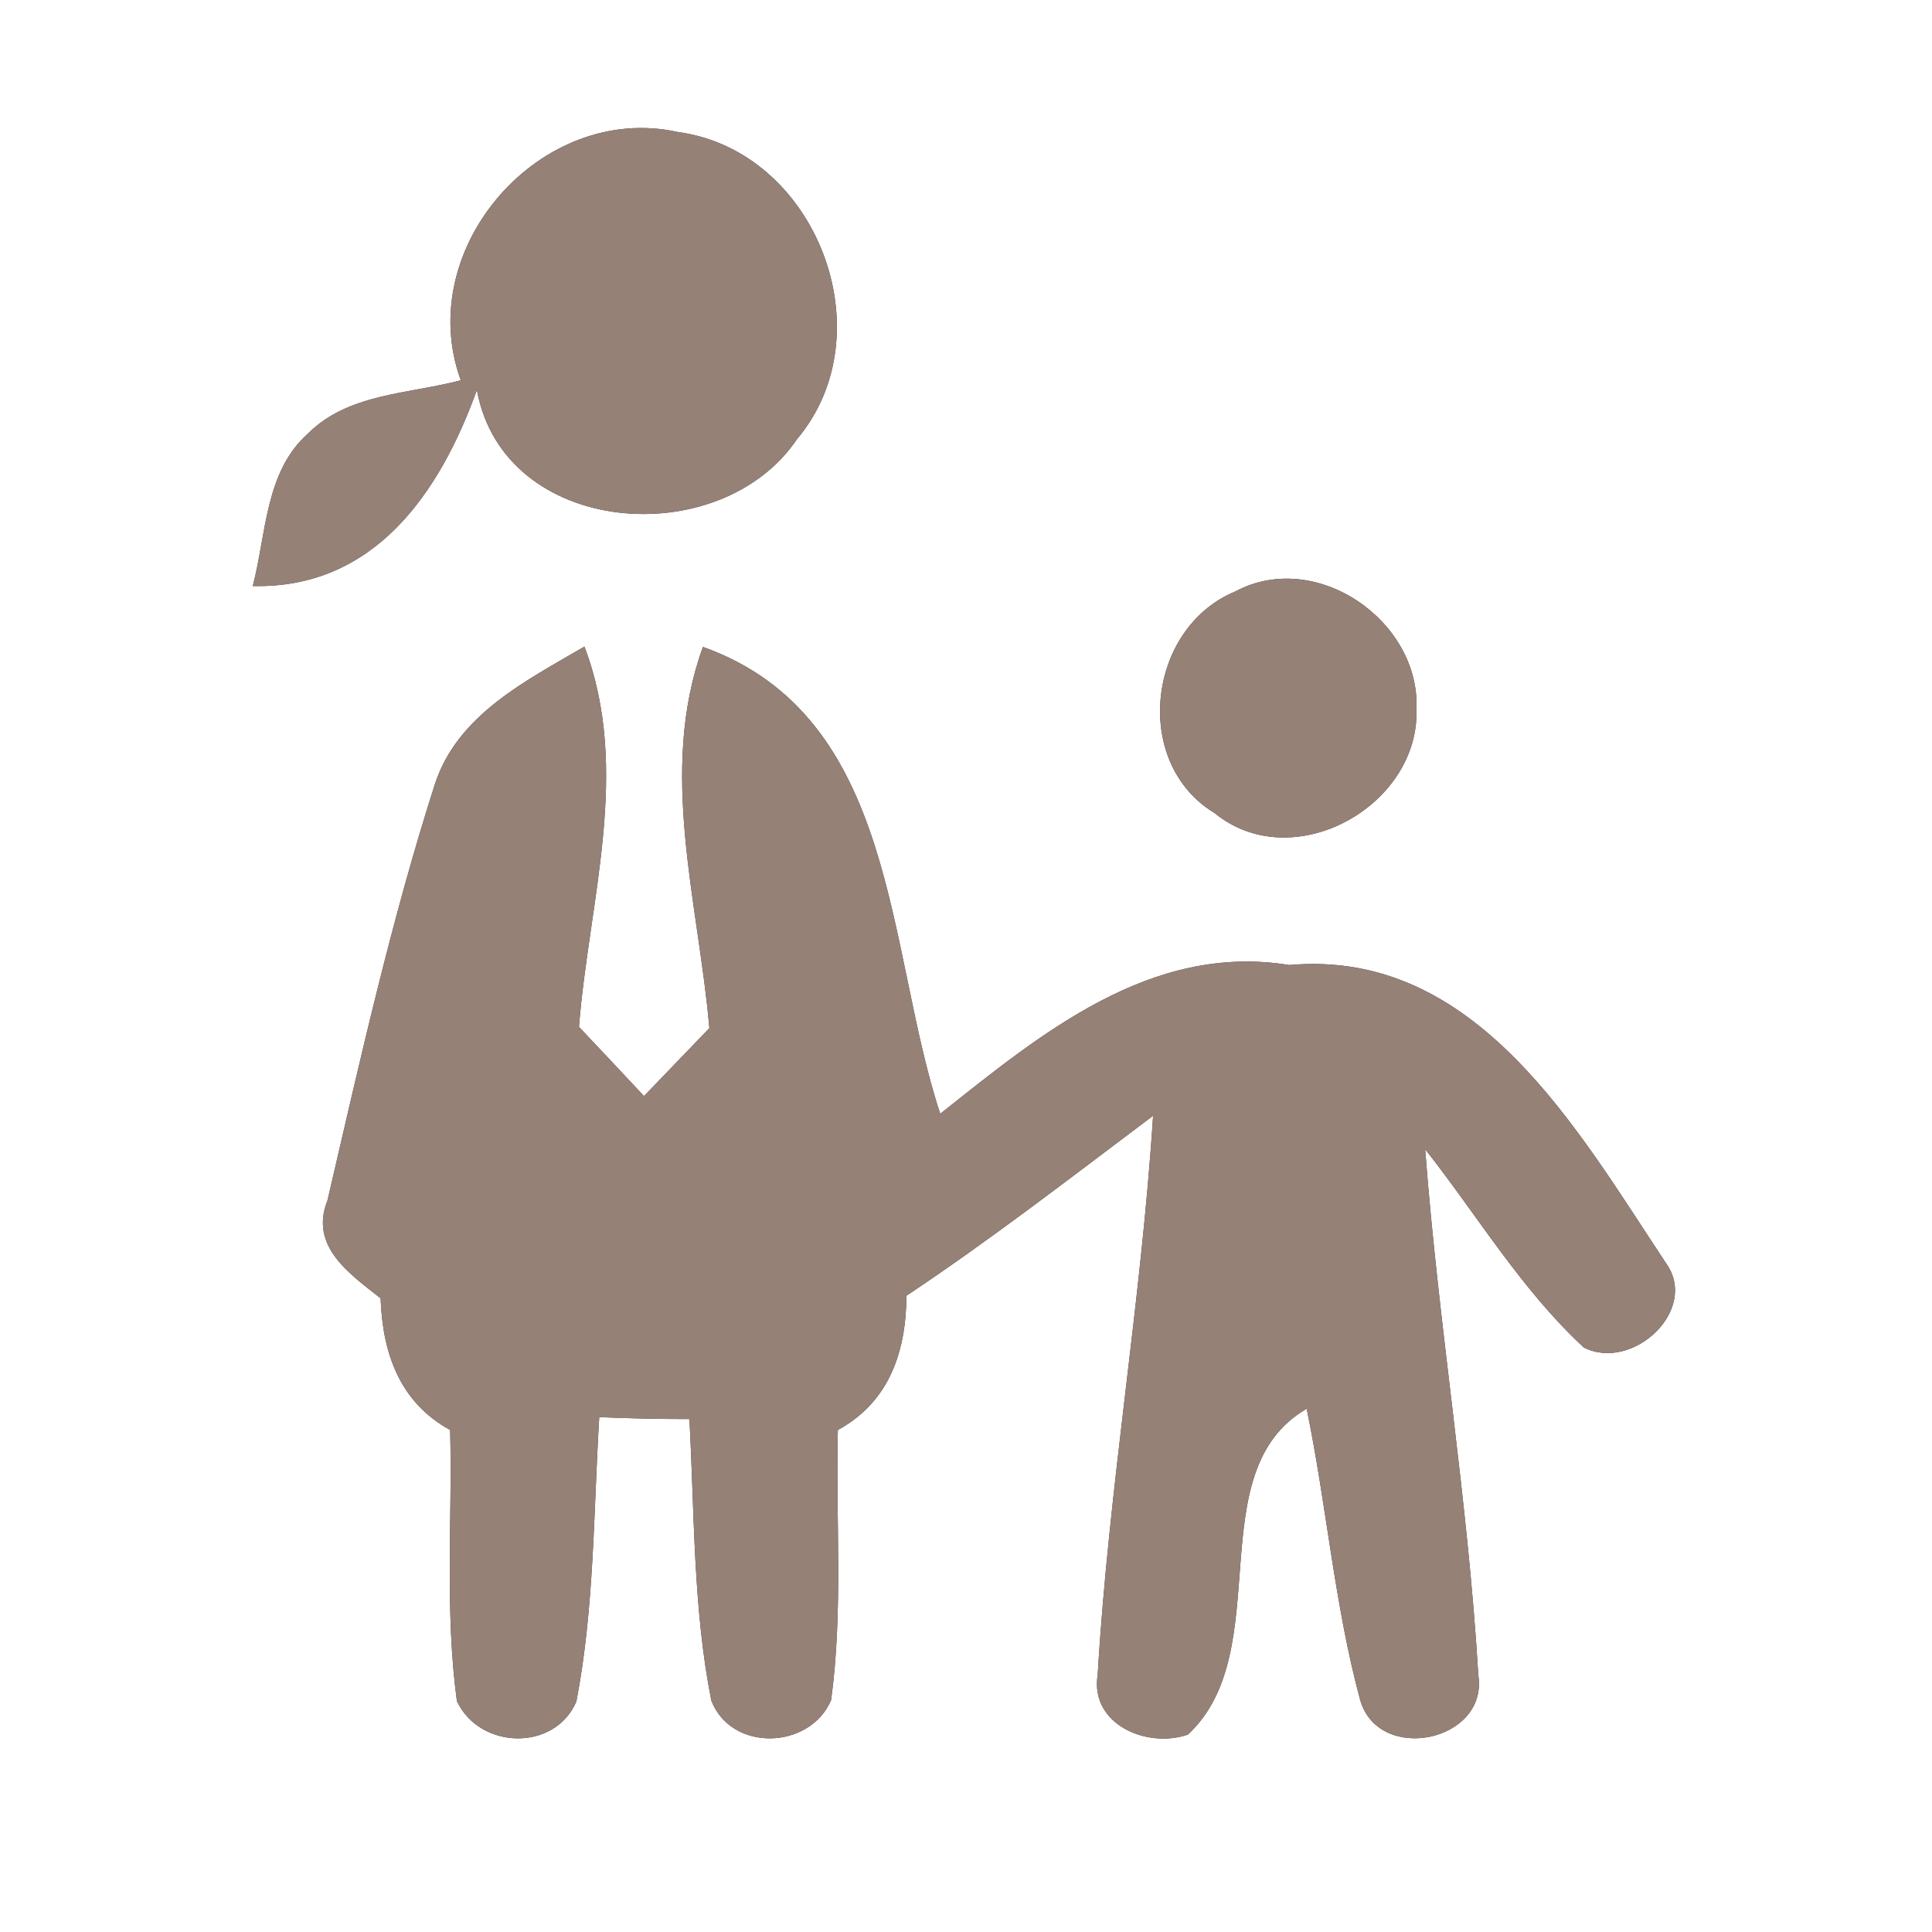 <?xml version="1.0" encoding="UTF-8" ?>
<!DOCTYPE svg PUBLIC "-//W3C//DTD SVG 1.1//EN" "http://www.w3.org/Graphics/SVG/1.1/DTD/svg11.dtd">
<svg width="60pt" height="60pt" viewBox="0 0 60 60" version="1.1" xmlns="http://www.w3.org/2000/svg">
<rect x="0" y="0" width="60" height="60" fill="#333333" stroke="none"/>
<g id="#ffffffff">
<path fill="#ffffff" opacity="1.00" d=" M 0.00 0.00 L 60.00 0.00 L 60.00 60.00 L 0.00 60.00 L 0.00 0.00 M 14.31 11.81 C 12.70 12.24 10.81 12.21 9.56 13.47 C 8.23 14.65 8.27 16.60 7.85 18.20 C 11.64 18.29 13.67 15.28 14.81 12.11 C 15.64 16.68 22.36 17.18 24.75 13.64 C 27.54 10.33 25.33 4.67 21.05 4.10 C 16.81 3.16 12.81 7.69 14.31 11.81 M 38.36 18.37 C 35.63 19.50 35.14 23.69 37.72 25.25 C 40.14 27.23 44.08 25.05 43.99 22.03 C 44.11 19.27 40.86 17.03 38.36 18.37 M 13.51 24.34 C 12.15 28.58 11.18 32.94 10.17 37.28 C 9.60 38.71 10.86 39.56 11.82 40.32 C 11.88 42.02 12.41 43.55 13.98 44.41 C 14.05 47.21 13.81 50.04 14.19 52.83 C 14.89 54.33 17.23 54.41 17.90 52.84 C 18.46 49.93 18.43 46.95 18.61 44.01 C 19.55 44.05 20.48 44.07 21.41 44.07 C 21.57 46.98 21.52 49.93 22.09 52.81 C 22.71 54.42 25.15 54.34 25.81 52.80 C 26.19 50.02 25.95 47.20 26.02 44.41 C 27.63 43.53 28.14 41.96 28.15 40.24 C 30.78 38.49 33.28 36.55 35.81 34.65 C 35.44 40.46 34.43 46.21 34.09 52.01 C 33.84 53.55 35.62 54.31 36.89 53.87 C 39.69 51.27 37.21 45.70 40.58 43.75 C 41.20 46.75 41.44 49.83 42.24 52.79 C 42.81 54.80 46.23 54.09 45.91 52.02 C 45.59 46.56 44.67 41.15 44.26 35.69 C 45.89 37.76 47.25 40.06 49.19 41.85 C 50.70 42.61 52.78 40.68 51.74 39.23 C 48.99 35.09 45.85 29.45 40.04 29.97 C 35.74 29.27 32.32 32.11 29.20 34.59 C 27.51 29.48 27.90 22.26 21.83 20.09 C 20.43 23.95 21.69 28.00 22.03 31.93 C 21.52 32.46 20.51 33.51 20.00 34.04 C 19.50 33.50 18.49 32.43 17.98 31.89 C 18.29 27.97 19.61 23.92 18.15 20.08 C 16.34 21.14 14.22 22.19 13.51 24.34 Z" />
</g>
<g id="#000000ff">
<path fill="#968176" opacity="1.00" d=" M 14.31 11.81 C 12.81 7.69 16.81 3.16 21.05 4.10 C 25.33 4.67 27.54 10.33 24.75 13.64 C 22.36 17.18 15.64 16.68 14.81 12.11 C 13.67 15.28 11.64 18.29 7.85 18.20 C 8.27 16.60 8.23 14.65 9.56 13.47 C 10.81 12.21 12.70 12.24 14.31 11.81 Z" />
<path fill="#968176" opacity="1.00" d=" M 38.36 18.37 C 40.86 17.03 44.11 19.27 43.99 22.03 C 44.08 25.05 40.14 27.23 37.72 25.25 C 35.14 23.69 35.63 19.50 38.36 18.37 Z" />
<path fill="#968176" opacity="1.00" d=" M 13.51 24.34 C 14.22 22.19 16.34 21.14 18.15 20.08 C 19.61 23.92 18.29 27.97 17.98 31.89 C 18.49 32.43 19.50 33.50 20.00 34.04 C 20.51 33.51 21.52 32.46 22.03 31.93 C 21.69 28.00 20.43 23.95 21.83 20.09 C 27.90 22.26 27.51 29.48 29.20 34.59 C 32.32 32.11 35.74 29.27 40.04 29.97 C 45.85 29.45 48.99 35.09 51.74 39.23 C 52.78 40.68 50.70 42.61 49.19 41.85 C 47.25 40.06 45.89 37.76 44.26 35.69 C 44.67 41.15 45.59 46.56 45.91 52.02 C 46.23 54.09 42.81 54.80 42.24 52.79 C 41.44 49.83 41.20 46.75 40.58 43.75 C 37.21 45.70 39.69 51.27 36.89 53.87 C 35.62 54.31 33.84 53.55 34.09 52.01 C 34.43 46.21 35.44 40.46 35.81 34.65 C 33.28 36.55 30.78 38.49 28.15 40.24 C 28.14 41.96 27.63 43.53 26.02 44.41 C 25.95 47.20 26.19 50.02 25.81 52.80 C 25.15 54.34 22.71 54.42 22.09 52.81 C 21.52 49.93 21.57 46.98 21.41 44.07 C 20.48 44.07 19.55 44.05 18.61 44.01 C 18.43 46.95 18.46 49.93 17.90 52.84 C 17.23 54.41 14.89 54.33 14.19 52.83 C 13.81 50.04 14.05 47.21 13.98 44.41 C 12.41 43.55 11.88 42.02 11.82 40.32 C 10.86 39.56 9.60 38.71 10.17 37.28 C 11.18 32.94 12.15 28.58 13.51 24.34 Z" />
</g>
</svg>
